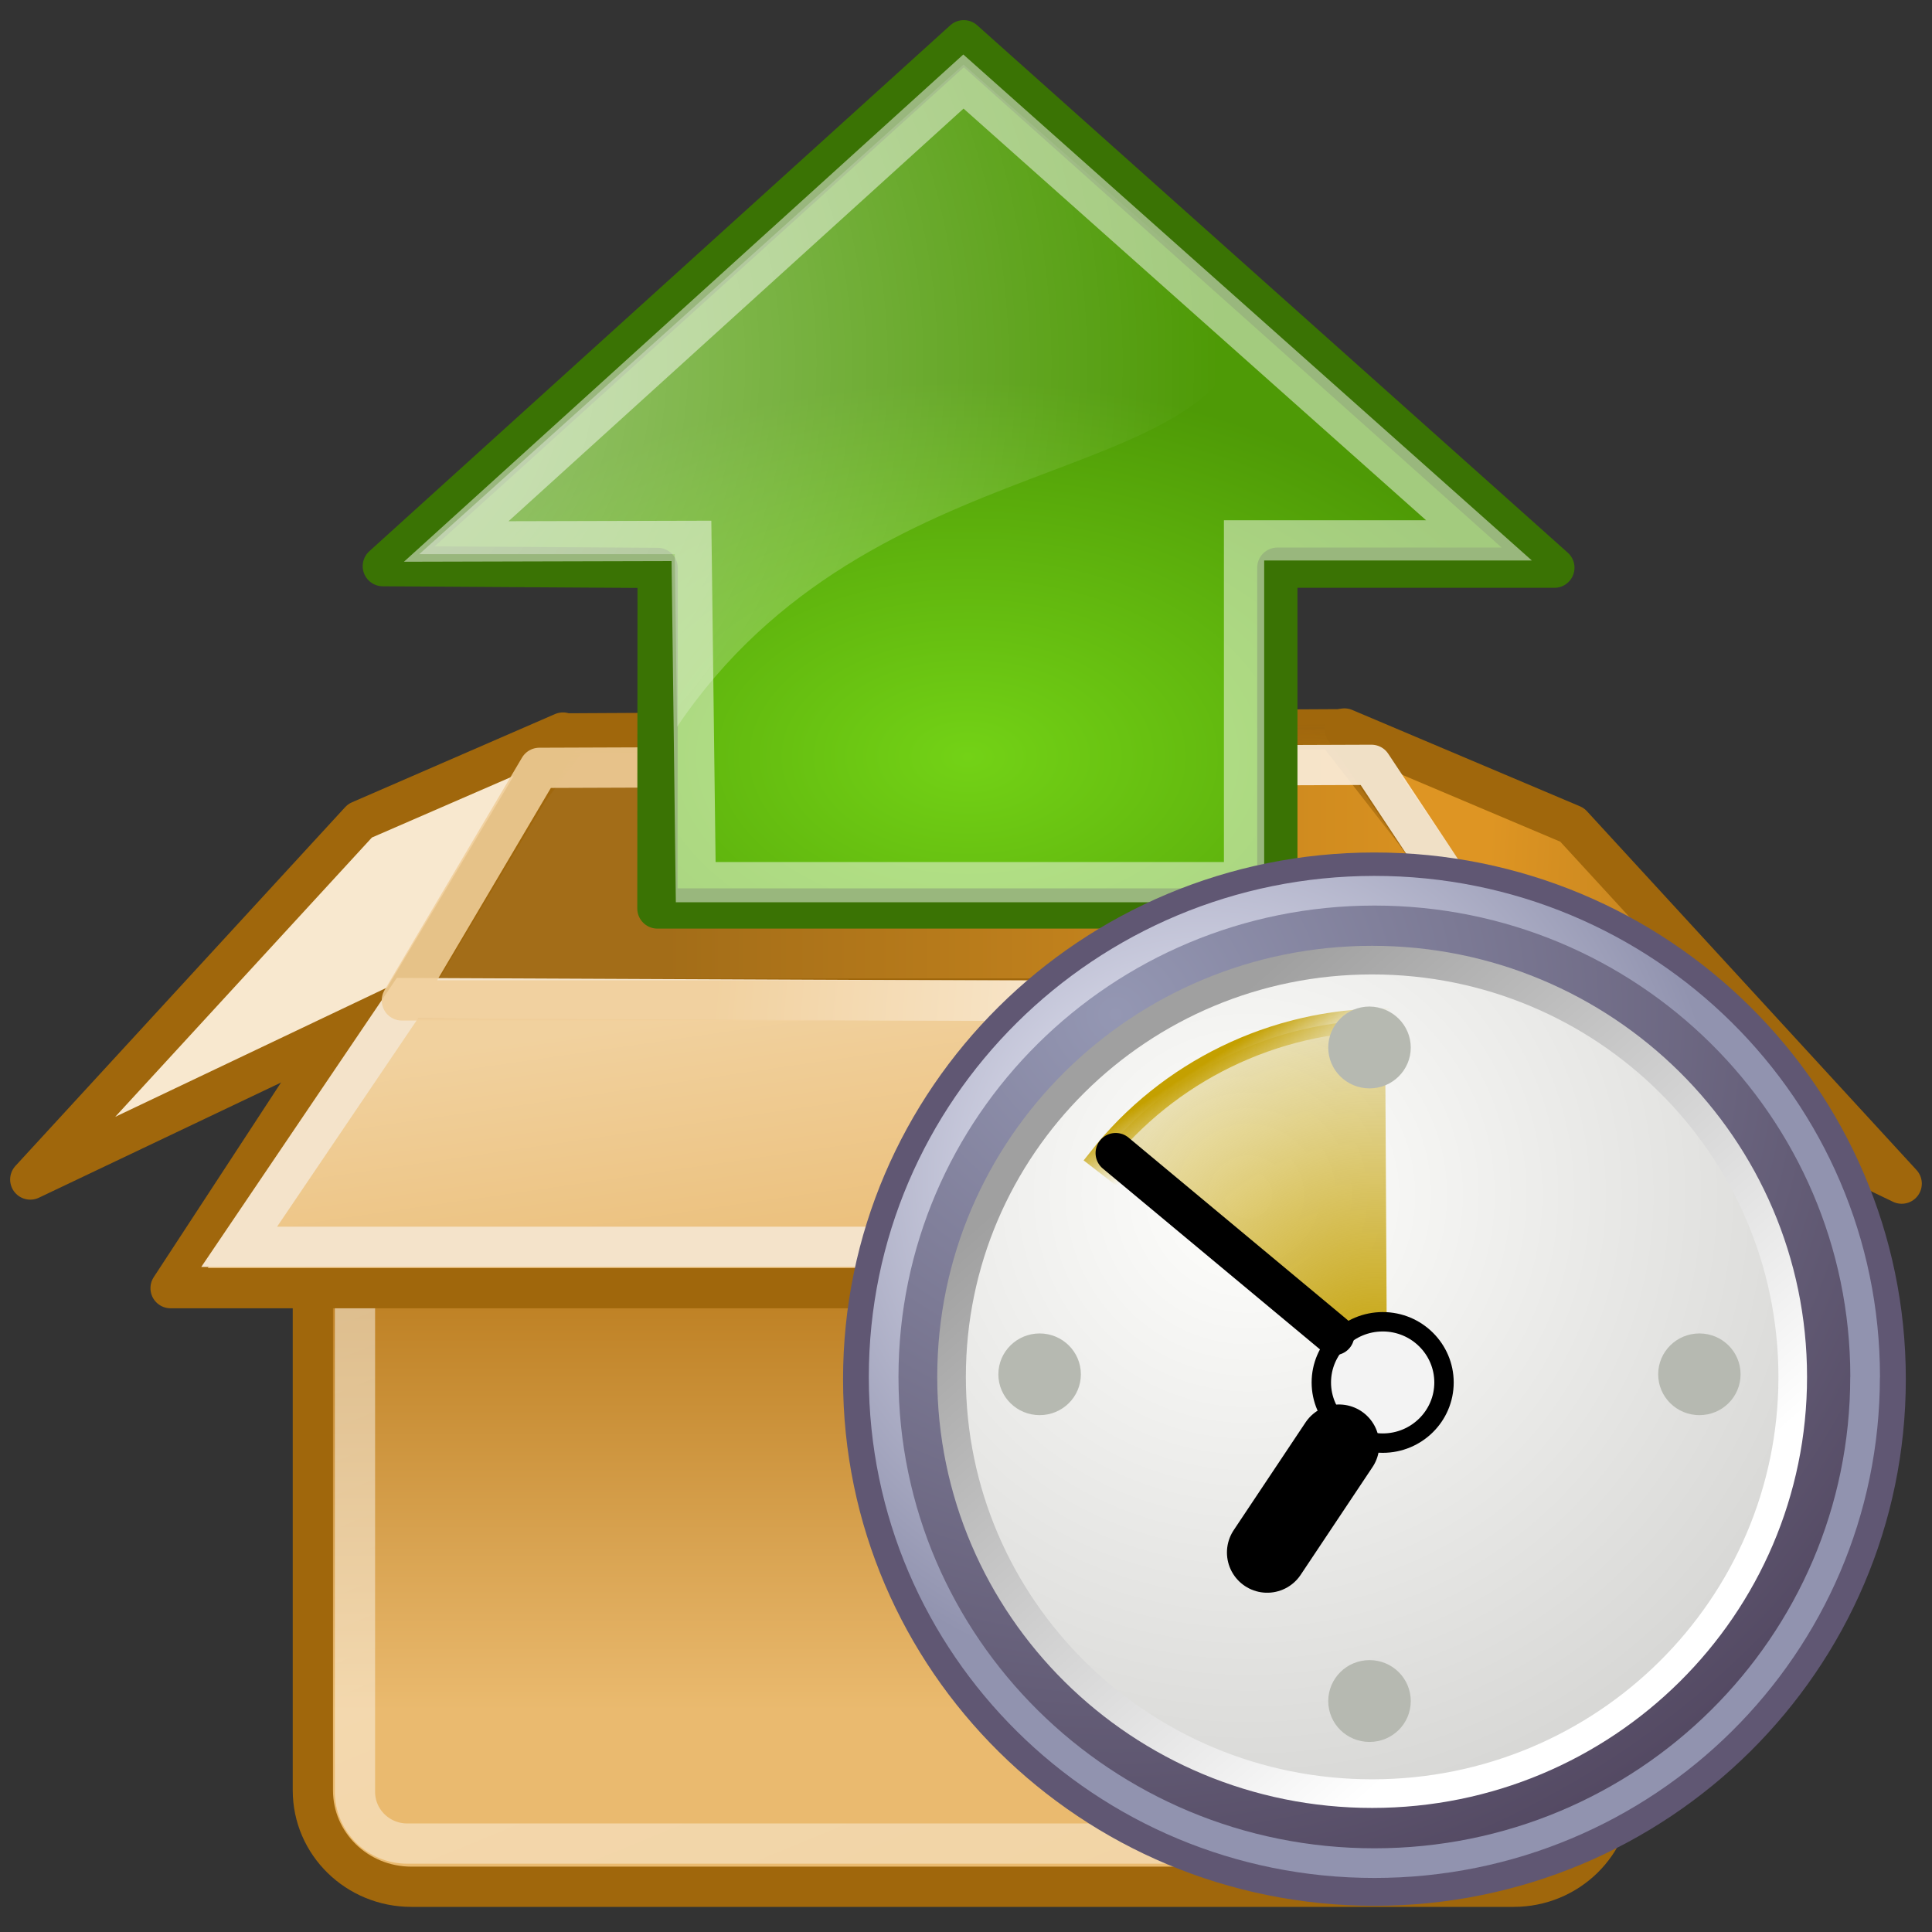 <?xml version="1.0" encoding="utf-8"?>
<!-- Generator: Adobe Illustrator 16.0.0, SVG Export Plug-In . SVG Version: 6.00 Build 0)  -->
<!DOCTYPE svg PUBLIC "-//W3C//DTD SVG 1.1//EN" "http://www.w3.org/Graphics/SVG/1.1/DTD/svg11.dtd">
<svg version="1.1"
	 id="svg2963" xmlns:sodipodi="http://sodipodi.sourceforge.net/DTD/sodipodi-0.dtd" xmlns:inkscape="http://www.inkscape.org/namespaces/inkscape" xmlns:dc="http://purl.org/dc/elements/1.1/" xmlns:svg="http://www.w3.org/2000/svg" xmlns:rdf="http://www.w3.org/1999/02/22-rdf-syntax-ns#" xmlns:cc="http://creativecommons.org/ns#" sodipodi:version="0.32" sodipodi:docname="package-x-generic.svg" inkscape:version="0.46" sodipodi:docbase="/home/jimmac/src/cvs/tango-icon-theme/scalable/mimetypes" inkscape:output_extension="org.inkscape.output.svg.inkscape"
	 xmlns="http://www.w3.org/2000/svg" xmlns:xlink="http://www.w3.org/1999/xlink" x="0px" y="0px" width="48px" height="48px"
	 viewBox="0 0 48 48" enable-background="new 0 0 48 48" xml:space="preserve">
<rect x="0" y="0" width="48" height="48" fill="#333333" stroke="none"/>
<defs>
	
	
		<inkscape:perspective  inkscape:vp_x="0 : 24 : 1" inkscape:vp_y="0 : 1000 : 0" inkscape:vp_z="48 : 24 : 1" id="perspective77" sodipodi:type="inkscape:persp3d" inkscape:persp3d-origin="24 : 16 : 1">
		</inkscape:perspective>
</defs>
<sodipodi:namedview  stroke="#c17d11" fill="#e9b96e" inkscape:cx="74.637005" inkscape:cy="39.004018" inkscape:zoom="1" showgrid="false" borderopacity="0.165" pagecolor="#ffffff" bordercolor="#666666" id="base" inkscape:window-y="142" inkscape:window-x="392" inkscape:window-height="706" inkscape:window-width="872" inkscape:showpageshadow="false" inkscape:document-units="px" inkscape:grid-bbox="true" inkscape:current-layer="layer1" inkscape:pageshadow="2" inkscape:pageopacity="0.0">
	</sodipodi:namedview>
<linearGradient id="rect3115_1_" gradientUnits="userSpaceOnUse" x1="15.514" y1="-1504.388" x2="15.514" y2="-1492.968" gradientTransform="matrix(1 0 0 -1 8.4 -1461.9)">
	<stop  offset="0" style="stop-color:#EABA6F"/>
	<stop  offset="1" style="stop-color:#B97A1B"/>
</linearGradient>
<path id="rect3115" fill="url(#rect3115_1_)" stroke="#A0670C" d="M10.22,23.76h27.388c1.351,0,2.447,1.071,2.447,2.395v18.325
	c0,1.322-1.097,2.396-2.447,2.396H10.22c-1.352,0-2.447-1.069-2.447-2.396V26.154C7.773,24.831,8.869,23.76,10.22,23.76z"/>
<linearGradient id="rect4220_1_" gradientUnits="userSpaceOnUse" x1="12.354" y1="-1489.615" x2="23.701" y2="-1517.183" gradientTransform="matrix(1 0 0 -1 8.4 -1461.9)">
	<stop  offset="0" style="stop-color:#FFFFFF"/>
	<stop  offset="1" style="stop-color:#FFFFFF;stop-opacity:0.686"/>
</linearGradient>
<path id="rect4220" opacity="0.481" fill="none" stroke="url(#rect4220_1_)" enable-background="new    " d="M10.116,24.728H37.61
	c0.716,0,1.296,0.575,1.296,1.285v18.505c0,0.711-0.58,1.285-1.296,1.285H10.116c-0.715,0-1.297-0.574-1.297-1.285V26.013
	C8.819,25.303,9.401,24.728,10.116,24.728z"/>
<linearGradient id="path4162_1_" gradientUnits="userSpaceOnUse" x1="8.143" y1="-1411.7" x2="26.358" y2="-1411.7" gradientTransform="matrix(1 0 0 -1.039 8.4 -1445.463)">
	<stop  offset="0" style="stop-color:#A36D18"/>
	<stop  offset="1" style="stop-color:#D79020"/>
</linearGradient>
<linearGradient id="path4162_2_" gradientUnits="userSpaceOnUse" x1="15.182" y1="-1480.109" x2="15.347" y2="-1486.376" gradientTransform="matrix(1 0 0 -1 8.4 -1461.9)">
	<stop  offset="0" style="stop-color:#A0670C"/>
	<stop  offset="1" style="stop-color:#A0670C;stop-opacity:0"/>
</linearGradient>
<path id="path4162" sodipodi:nodetypes="ccccc" fill="url(#path4162_1_)" stroke="url(#path4162_2_)" d="M9.093,25.032l5.098-6.812
	l18.973-0.101l5.271,6.773L9.093,25.032z"/>
<linearGradient id="path4164_1_" gradientUnits="userSpaceOnUse" x1="15.993" y1="-1521.435" x2="14.726" y2="-1512.85" gradientTransform="matrix(1 0 0 -0.986 8.4 -1467.321)">
	<stop  offset="0" style="stop-color:#E9B96E"/>
	<stop  offset="1" style="stop-color:#F1D19E"/>
</linearGradient>
<path id="path4164" sodipodi:nodetypes="ccccc" fill="url(#path4164_1_)" stroke="#A0670C" stroke-linecap="round" stroke-linejoin="round" d="
	M38.88,24.81l5.241,7.194H4.238l4.708-7.199L38.88,24.81z"/>
<linearGradient id="path4178_1_" gradientUnits="userSpaceOnUse" x1="28.45" y1="-1485.457" x2="39.325" y2="-1486.069" gradientTransform="matrix(1 0 0 -1 8.4 -1461.9)">
	<stop  offset="0" style="stop-color:#DE9523"/>
	<stop  offset="1" style="stop-color:#A36D18"/>
</linearGradient>
<path id="path4178" sodipodi:nodetypes="ccccc" fill="url(#path4178_1_)" stroke="#A0670C" stroke-linecap="round" stroke-linejoin="round" d="
	M33.401,18.099l4.731,6.922l9.115,4.386l-8.188-8.914L33.401,18.099z"/>
<path id="path4180" sodipodi:nodetypes="ccccc" fill="#F8E8CF" stroke="#A0670C" stroke-linecap="round" stroke-linejoin="round" d="
	M13.987,18.2l-4.014,6.719l-9.221,4.386l8.191-8.913L13.987,18.2z"/>
<path id="path4954" sodipodi:nodetypes="ccccc" fill="none" stroke="#F4E3CA" d="M37.616,24.919l4.496,6.058H5.942l4.181-6.18
	L37.616,24.919z"/>
<linearGradient id="path4966_1_" gradientUnits="userSpaceOnUse" x1="22.113" y1="-1484.592" x2="9.634" y2="-1483.471" gradientTransform="matrix(1 0 0 -1 8.4 -1461.9)">
	<stop  offset="0" style="stop-color:#FBF0E0"/>
	<stop  offset="1" style="stop-color:#F0CE99"/>
</linearGradient>
<path id="path4966" sodipodi:nodetypes="ccccc" opacity="0.88" fill="none" stroke="url(#path4966_1_)" stroke-linecap="round" stroke-linejoin="round" enable-background="new    " d="
	M9.984,24.855l3.416-5.778l20.673-0.075l3.878,5.852L9.984,24.855z"/>
<g>
	
		<radialGradient id="path8643_1_" cx="-5093.519" cy="-1832.701" r="16.957" gradientTransform="matrix(1.603730e-016 -0.551 -0.874 -1.480636e-016 -1577.76 -2787.72)" gradientUnits="userSpaceOnUse">
		<stop  offset="0" style="stop-color:#73D216"/>
		<stop  offset="1" style="stop-color:#4E9A06"/>
	</radialGradient>
	
		<path id="path8643" sodipodi:nodetypes="cccccccc" fill="url(#path8643_1_)" stroke="#3A7304" stroke-linecap="round" stroke-linejoin="round" stroke-miterlimit="10" d="
		M16.333,22.571h15.402v-8.467h6.883L23.944,1L9.511,14.066l6.828,0.044L16.333,22.571z"/>
	
		<radialGradient id="path8645_1_" cx="-2905.928" cy="-1040.91" r="17.172" gradientTransform="matrix(-3.212305e-016 -1.338 -1.335 1.865089e-016 -1382.283 -3879.132)" gradientUnits="userSpaceOnUse">
		<stop  offset="0" style="stop-color:#FFFFFF"/>
		<stop  offset="1" style="stop-color:#FFFFFF;stop-opacity:0"/>
	</radialGradient>
	<path id="path8645" sodipodi:nodetypes="cccscc" opacity="0.508" fill="url(#path8645_1_)" enable-background="new    " d="
		M10.417,13.768h6.348l0.057,4.289c4.846-7.19,13.703-5.78,14.217-10.214l-7.1-6.239L10.417,13.768z"/>
	
		<path id="path8658" sodipodi:nodetypes="cccccccc" opacity="0.481" fill="none" stroke="#FFFFFF" stroke-miterlimit="10" enable-background="new    " d="
		M17.285,21.917h13.623v-8.492h5.836L23.936,2.026L11.335,13.453l5.844-0.015L17.285,21.917z"/>
</g>
<g>
	
		<linearGradient id="path14341_1_" gradientUnits="userSpaceOnUse" x1="-940.62" y1="-1572.315" x2="-940.042" y2="-1581.199" gradientTransform="matrix(3.124 0 0 -0.97 2965.771 -1494.239)">
		<stop  offset="0" style="stop-color:#9AA29A"/>
		<stop  offset="1" style="stop-color:#B5BEB5"/>
	</linearGradient>
	<path id="path14341" sodipodi:nodetypes="cccc" fill="url(#path14341_1_)" d="M30.988,21.647l-8.648,9.958l0.76,0.739
		L30.988,21.647z"/>
	<path id="path18921" sodipodi:nodetypes="cccc" fill="#FEFEFE" d="M30.917,21.595l-7.711,10.594l1.103,0.965L30.917,21.595z"/>
	
		<radialGradient id="path27786_1_" cx="-411.378" cy="-913.554" r="17.83" gradientTransform="matrix(1.445 0 0 -1.431 622.159 -1282.098)" gradientUnits="userSpaceOnUse">
		<stop  offset="0" style="stop-color:#9497B3"/>
		<stop  offset="1" style="stop-color:#4C4059"/>
	</radialGradient>
	
		<path id="path27786" sodipodi:type="arc" sodipodi:rx="14.910714" sodipodi:cx="16.25" sodipodi:ry="14.910714" sodipodi:cy="16.910715" fill="url(#path27786_1_)" stroke="#605773" stroke-width="0.699" stroke-linecap="round" stroke-linejoin="round" d="
		M47,34.266c0.001,7.03-5.752,12.732-12.849,12.734c-7.101,0.001-12.856-5.696-12.856-12.728c0-0.005,0-0.007,0-0.007
		c-0.003-7.029,5.751-12.733,12.847-12.736c7.1-0.002,12.857,5.695,12.858,12.728C47,34.259,47,34.263,47,34.266z"/>
	
		<radialGradient id="path35549_1_" cx="-183.043" cy="-1219.855" r="17.472" gradientTransform="matrix(1.175 0 0 -1.164 246.09 -1390.229)" gradientUnits="userSpaceOnUse">
		<stop  offset="0" style="stop-color:#FFFFFD"/>
		<stop  offset="1" style="stop-color:#CBCBC9"/>
	</radialGradient>
	
		<linearGradient id="path35549_2_" gradientUnits="userSpaceOnUse" x1="-185.552" y1="-1217.832" x2="-175.893" y2="-1228.84" gradientTransform="matrix(1.164 0 0 -1.164 243.784 -1390.229)">
		<stop  offset="0" style="stop-color:#A0A0A0"/>
		<stop  offset="1" style="stop-color:#FFFFFF"/>
	</linearGradient>
	
		<path id="path35549" sodipodi:type="arc" sodipodi:rx="14.910714" sodipodi:cx="16.25" sodipodi:ry="14.910714" sodipodi:cy="16.910715" fill="url(#path35549_1_)" stroke="url(#path35549_2_)" stroke-width="0.711" stroke-linecap="round" stroke-linejoin="round" d="
		M44.54,34.208c0.002,5.718-4.675,10.353-10.447,10.354c-5.771,0.002-10.451-4.631-10.452-10.348c0-0.004,0-0.005,0-0.006
		c-0.001-5.718,4.674-10.354,10.447-10.354c5.771-0.003,10.45,4.632,10.452,10.35C44.54,34.204,44.54,34.206,44.54,34.208z"/>
	
		<radialGradient id="path4120_1_" cx="-1164.865" cy="123.555" r="1.798" gradientTransform="matrix(6.487 0 0 -6.623 7590.634 852.637)" gradientUnits="userSpaceOnUse">
		<stop  offset="0" style="stop-color:#C4A000"/>
		<stop  offset="1" style="stop-color:#C4A000;stop-opacity:0"/>
	</radialGradient>
	
		<linearGradient id="path4120_2_" gradientUnits="userSpaceOnUse" x1="-590.292" y1="-656.888" x2="-589.87" y2="-657.543" gradientTransform="matrix(1.77 0 0 -1.77 1075.136 -1136.524)">
		<stop  offset="0" style="stop-color:#C4A000"/>
		<stop  offset="1" style="stop-color:#C4A000;stop-opacity:0"/>
	</linearGradient>
	
		<path id="path4120" sodipodi:end="4.7074114" sodipodi:start="3.8052902" sodipodi:type="arc" sodipodi:rx="8.5" sodipodi:cx="23.375" sodipodi:ry="8.5" sodipodi:cy="11.875" fill="url(#path4120_1_)" stroke="url(#path4120_2_)" stroke-width="0.565" d="
		M27.321,28.781c1.708-2.163,4.321-3.434,7.09-3.445l0.049,8.973L27.321,28.781z"/>
	
		<path id="path34778" sodipodi:type="arc" sodipodi:rx="1.21875" sodipodi:cx="15.1875" sodipodi:ry="1.21875" sodipodi:cy="17.28125" fill="#F3F3F3" stroke="#000000" stroke-width="0.482" stroke-linecap="round" stroke-linejoin="round" d="
		M35.876,34.347c0,0.833-0.683,1.507-1.521,1.507c-0.843,0-1.527-0.677-1.527-1.507c0-0.831,0.683-1.508,1.527-1.508
		C35.195,32.839,35.876,33.516,35.876,34.347z"/>
	<path id="path35559" fill="none" stroke="#000000" stroke-linecap="round" d="M33.148,33.169l-5.429-4.521"/>
	<path id="path35561" sodipodi:nodetypes="cc" fill="none" stroke="#000000" stroke-width="2" stroke-linecap="round" d="
		M31.483,38.571l1.785-2.677"/>
	
		<path id="path35563" sodipodi:type="arc" sodipodi:rx="0.61871845" sodipodi:cx="16.705399" sodipodi:ry="0.61871845" sodipodi:cy="7.6932044" fill="#B6B9B1" d="
		M35.05,26.027c0,0.559-0.458,1.014-1.025,1.014c-0.565,0-1.025-0.455-1.025-1.014c0-0.563,0.46-1.02,1.025-1.02
		C34.592,25.013,35.05,25.467,35.05,26.027L35.05,26.027z"/>
	
		<path id="path35565" sodipodi:type="arc" sodipodi:rx="0.61871845" sodipodi:cx="16.705399" sodipodi:ry="0.61871845" sodipodi:cy="7.6932044" fill="#B6B9B1" d="
		M35.05,42.263c0,0.563-0.458,1.015-1.025,1.015c-0.565,0-1.025-0.452-1.025-1.015s0.46-1.018,1.025-1.018
		C34.592,41.245,35.05,41.7,35.05,42.263L35.05,42.263z"/>
	
		<path id="path35567" sodipodi:type="arc" sodipodi:rx="0.61871845" sodipodi:cx="16.705399" sodipodi:ry="0.61871845" sodipodi:cy="7.6932044" fill="#B6B9B1" d="
		M26.854,34.144c0,0.562-0.459,1.015-1.024,1.015s-1.026-0.453-1.026-1.015c0-0.561,0.461-1.015,1.026-1.015
		S26.854,33.583,26.854,34.144L26.854,34.144z"/>
	
		<path id="path35569" sodipodi:type="arc" sodipodi:rx="0.61871845" sodipodi:cx="16.705399" sodipodi:ry="0.61871845" sodipodi:cy="7.6932044" fill="#B6B9B1" d="
		M43.244,34.144c0,0.562-0.457,1.015-1.022,1.015c-0.566,0-1.025-0.453-1.025-1.015c0-0.561,0.459-1.015,1.025-1.015
		C42.787,33.129,43.244,33.583,43.244,34.144L43.244,34.144z"/>
	
		<radialGradient id="path10651_1_" cx="-356.366" cy="-987.699" r="9.417" gradientTransform="matrix(1.371 0 0 -1.358 518.489 -1312.001)" gradientUnits="userSpaceOnUse">
		<stop  offset="0" style="stop-color:#F3F4FF"/>
		<stop  offset="1" style="stop-color:#9193AF"/>
	</radialGradient>
	
		<path id="path10651" sodipodi:type="arc" sodipodi:rx="14.910714" sodipodi:cx="16.25" sodipodi:ry="14.910714" sodipodi:cy="16.910715" fill="none" stroke="url(#path10651_1_)" stroke-width="0.737" stroke-linecap="round" stroke-linejoin="round" d="
		M46.337,34.21c0.002,6.67-5.455,12.078-12.188,12.079c-6.736,0.002-12.191-5.401-12.195-12.07c0-0.005,0-0.005,0-0.01
		c0-6.669,5.457-12.075,12.188-12.079c6.736-0.003,12.195,5.404,12.197,12.073C46.337,34.208,46.337,34.209,46.337,34.21z"/>
</g>
</svg>
